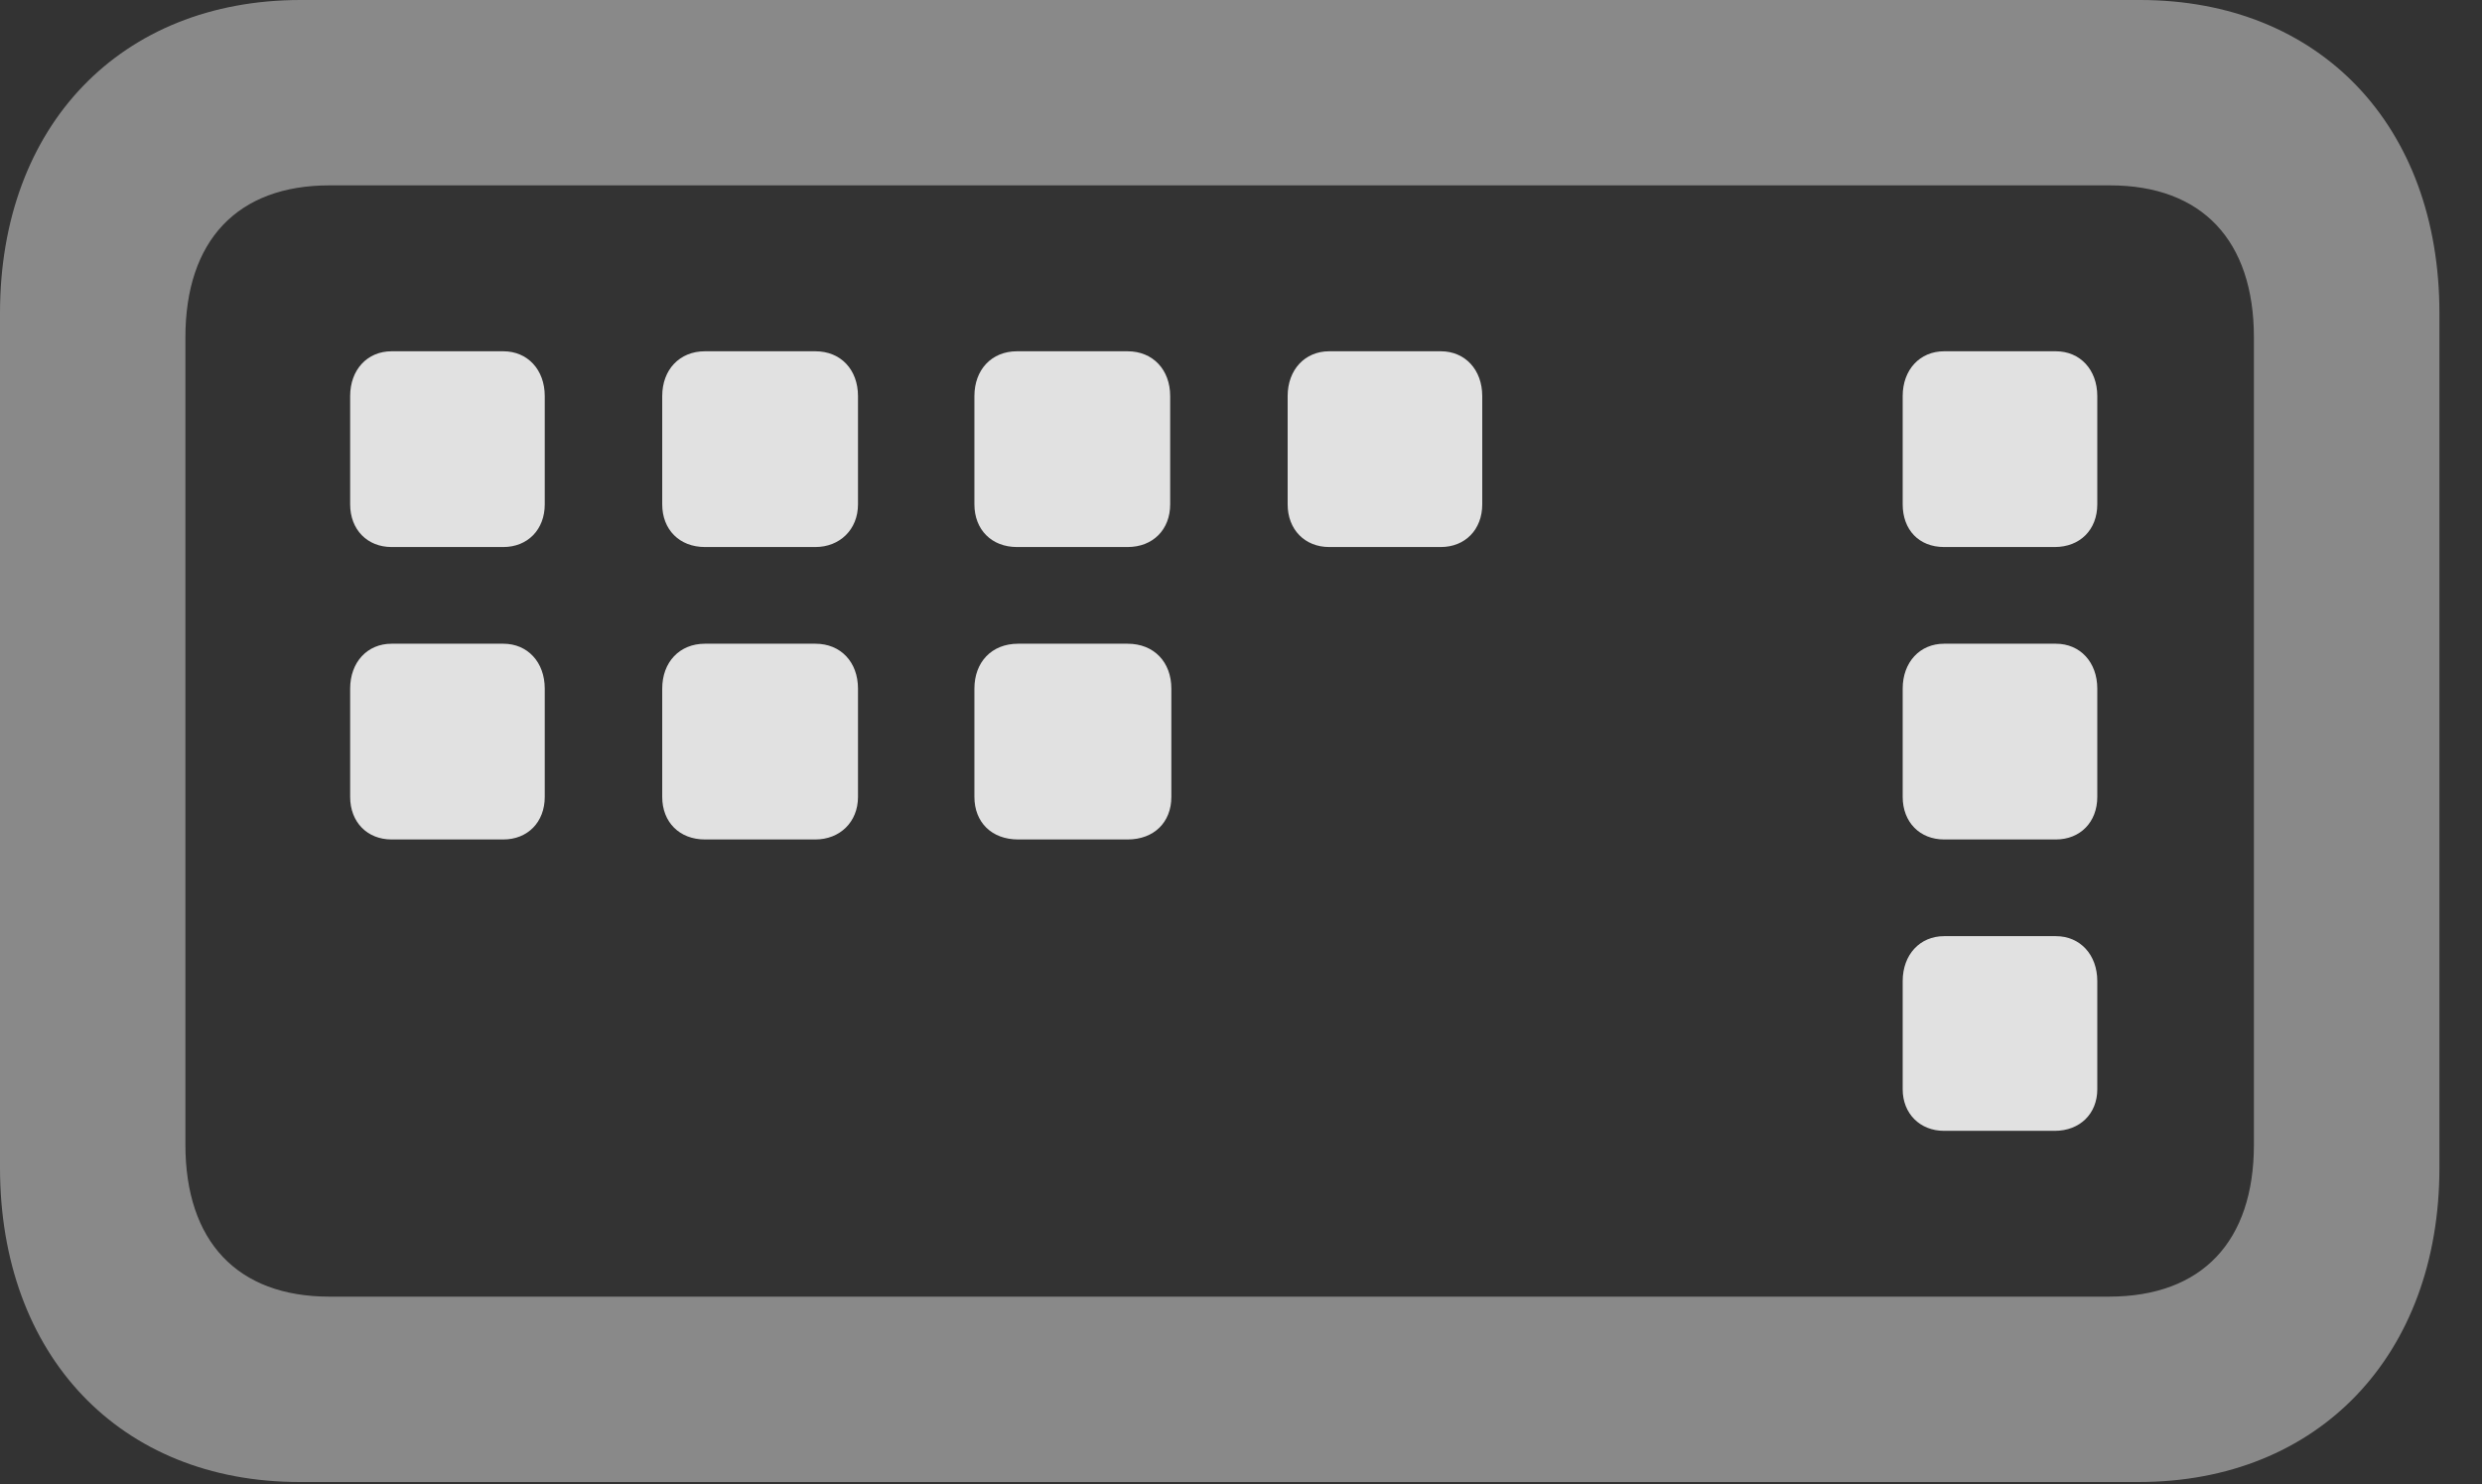 <?xml version="1.0" encoding="UTF-8"?>
<!--Generator: Apple Native CoreSVG 341-->
<!DOCTYPE svg
PUBLIC "-//W3C//DTD SVG 1.1//EN"
       "http://www.w3.org/Graphics/SVG/1.1/DTD/svg11.dtd">
<svg version="1.1" xmlns="http://www.w3.org/2000/svg" xmlns:xlink="http://www.w3.org/1999/xlink" viewBox="0 0 21.045 12.588">
 <rect x="0" y="0" width="21.045" height="12.588" fill="#333333" stroke="none"/>
 <g>
  <rect height="12.588" opacity="0" width="21.045" x="0" y="0"/>
  <path d="M2.539 12.568L18.135 12.568C19.658 12.568 20.684 11.494 20.684 9.902L20.684 2.656C20.684 1.064 19.668 0 18.145 0L2.549 0C1.025 0 0 1.064 0 2.656L0 9.902C0 11.494 1.016 12.568 2.539 12.568ZM2.793 10.996C2.012 10.996 1.572 10.527 1.572 9.707L1.572 2.861C1.572 2.041 2.012 1.572 2.793 1.572L17.891 1.572C18.672 1.572 19.111 2.041 19.111 2.861L19.111 9.707C19.111 10.527 18.672 10.996 17.881 10.996Z" fill="white" fill-opacity="0.425"/>
  <path d="M3.32 4.639L4.268 4.639C4.473 4.639 4.619 4.492 4.619 4.277L4.619 3.359C4.619 3.135 4.473 2.979 4.268 2.979L3.32 2.979C3.115 2.979 2.969 3.135 2.969 3.359L2.969 4.277C2.969 4.492 3.115 4.639 3.32 4.639ZM5.977 4.639L6.914 4.639C7.119 4.639 7.275 4.492 7.275 4.277L7.275 3.359C7.275 3.135 7.129 2.979 6.914 2.979L5.977 2.979C5.762 2.979 5.615 3.135 5.615 3.359L5.615 4.277C5.615 4.492 5.762 4.639 5.977 4.639ZM8.623 4.639L9.561 4.639C9.775 4.639 9.922 4.492 9.922 4.277L9.922 3.359C9.922 3.135 9.775 2.979 9.561 2.979L8.623 2.979C8.408 2.979 8.262 3.135 8.262 3.359L8.262 4.277C8.262 4.492 8.408 4.639 8.623 4.639ZM11.27 4.639L12.217 4.639C12.422 4.639 12.568 4.492 12.568 4.277L12.568 3.359C12.568 3.135 12.422 2.979 12.217 2.979L11.27 2.979C11.065 2.979 10.918 3.135 10.918 3.359L10.918 4.277C10.918 4.492 11.065 4.639 11.27 4.639ZM3.32 7.119L4.268 7.119C4.473 7.119 4.619 6.973 4.619 6.758L4.619 5.84C4.619 5.615 4.473 5.459 4.268 5.459L3.32 5.459C3.115 5.459 2.969 5.615 2.969 5.84L2.969 6.758C2.969 6.973 3.115 7.119 3.32 7.119ZM5.977 7.119L6.914 7.119C7.119 7.119 7.275 6.973 7.275 6.758L7.275 5.84C7.275 5.615 7.129 5.459 6.914 5.459L5.977 5.459C5.762 5.459 5.615 5.615 5.615 5.84L5.615 6.758C5.615 6.973 5.762 7.119 5.977 7.119ZM8.633 7.119L9.561 7.119C9.785 7.119 9.932 6.973 9.932 6.758L9.932 5.84C9.932 5.615 9.785 5.459 9.561 5.459L8.633 5.459C8.408 5.459 8.262 5.615 8.262 5.84L8.262 6.758C8.262 6.973 8.408 7.119 8.633 7.119ZM16.484 4.639L17.422 4.639C17.637 4.639 17.783 4.492 17.783 4.277L17.783 3.359C17.783 3.135 17.637 2.979 17.432 2.979L16.484 2.979C16.279 2.979 16.133 3.135 16.133 3.359L16.133 4.277C16.133 4.492 16.27 4.639 16.484 4.639ZM16.484 7.119L17.432 7.119C17.637 7.119 17.783 6.973 17.783 6.758L17.783 5.84C17.783 5.615 17.637 5.459 17.432 5.459L16.484 5.459C16.279 5.459 16.133 5.615 16.133 5.84L16.133 6.758C16.133 6.973 16.279 7.119 16.484 7.119ZM16.484 9.59L17.422 9.59C17.637 9.59 17.783 9.443 17.783 9.238L17.783 8.32C17.783 8.096 17.637 7.939 17.432 7.939L16.484 7.939C16.279 7.939 16.133 8.096 16.133 8.32L16.133 9.238C16.133 9.443 16.279 9.59 16.484 9.59Z" fill="white" fill-opacity="0.85"/>
 </g>
</svg>
